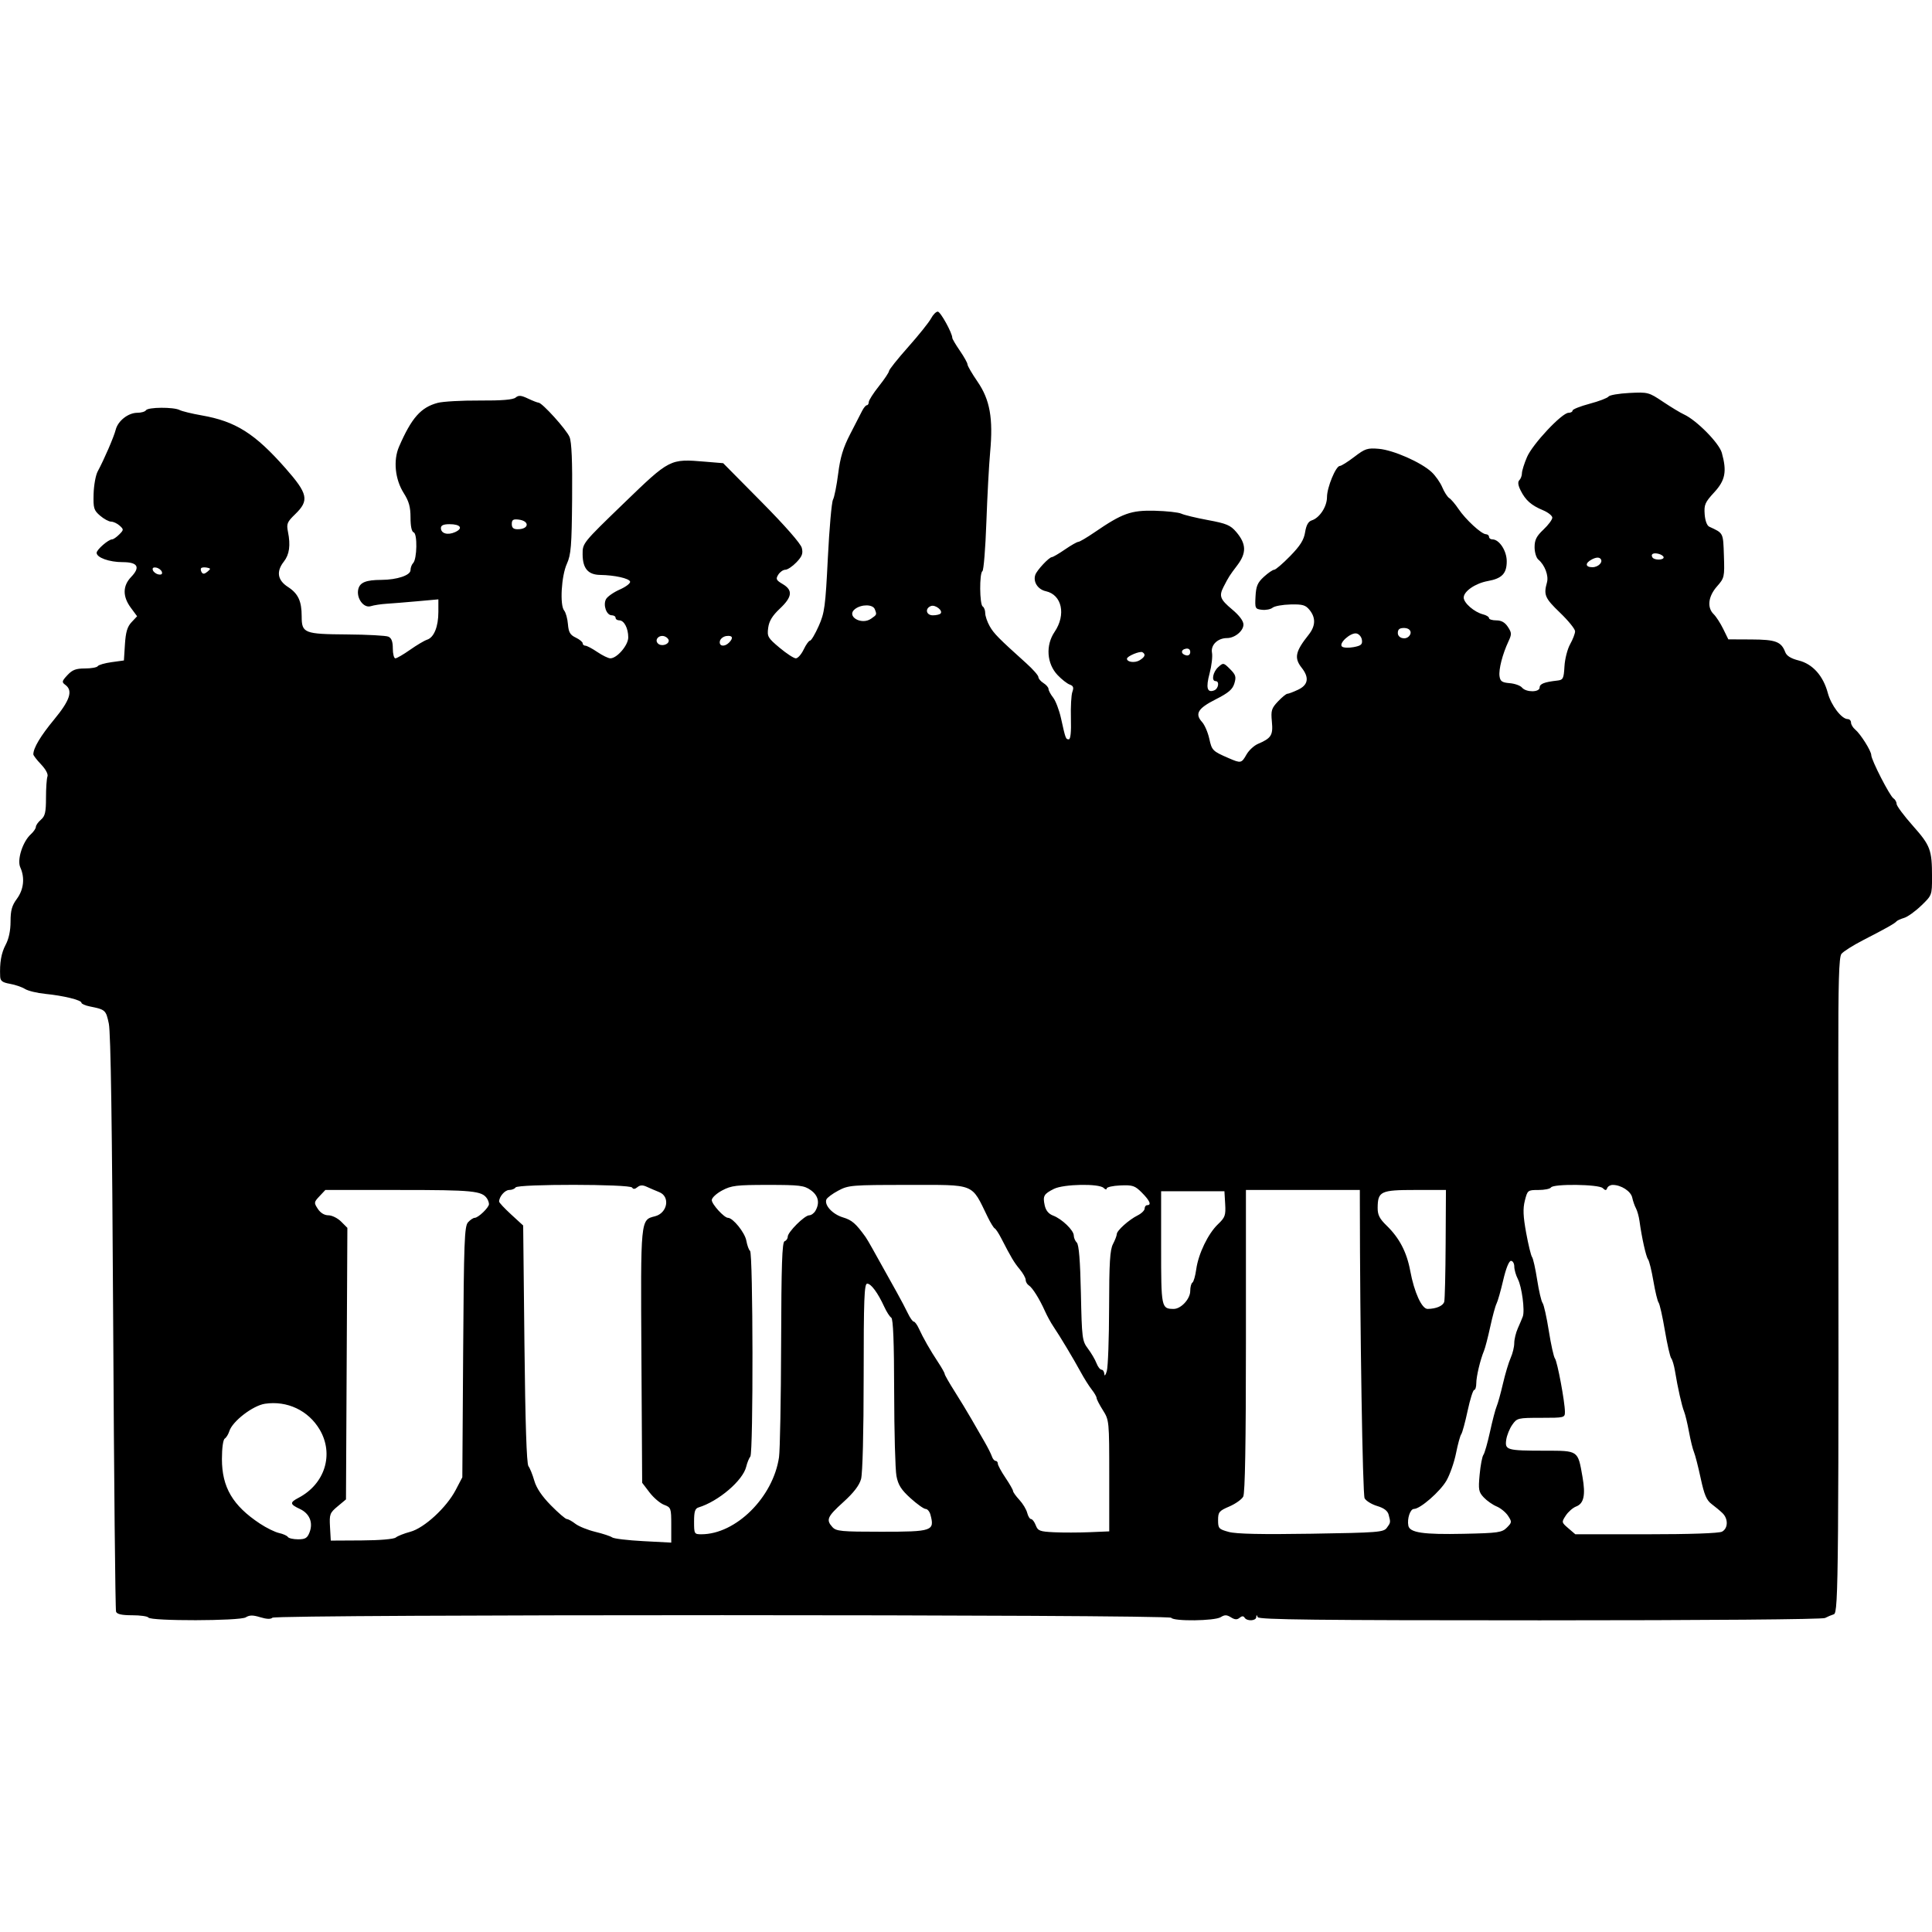 <?xml version="1.0" encoding="UTF-8" standalone="no"?>
<!-- Created with Inkscape (http://www.inkscape.org/) -->

<svg
   xmlns:dc="http://purl.org/dc/elements/1.1/"
   xmlns:cc="http://creativecommons.org/ns#"
   xmlns:rdf="http://www.w3.org/1999/02/22-rdf-syntax-ns#"
   xmlns:svg="http://www.w3.org/2000/svg"
   xmlns="http://www.w3.org/2000/svg"
   xmlns:sodipodi="http://sodipodi.sourceforge.net/DTD/sodipodi-0.dtd"
   xmlns:inkscape="http://www.inkscape.org/namespaces/inkscape"
   width="210mm"
   height="210mm"
   viewBox="0 0 210 210"
   version="1.1"
   id="svg8"
   inkscape:version="0.92.3 (2405546, 2018-03-11)"
   sodipodi:docname="default.svg">
  <defs
     id="defs2" />
  <sodipodi:namedview
     id="base"
     pagecolor="#ffffff"
     bordercolor="#666666"
     borderopacity="1.0"
     inkscape:pageopacity="0.0"
     inkscape:pageshadow="2"
     inkscape:zoom="0.49497475"
     inkscape:cx="499.92624"
     inkscape:cy="615.09443"
     inkscape:document-units="mm"
     inkscape:current-layer="g21"
     showgrid="false"
     inkscape:window-width="1920"
     inkscape:window-height="1017"
     inkscape:window-x="-8"
     inkscape:window-y="-8"
     inkscape:window-maximized="1" />
  <g
     inkscape:label="Layer 1"
     inkscape:groupmode="layer"
     id="layer1"
     transform="translate(0,-87)">
    <g
       id="g21"
       transform="translate(118.898,67.318)"
       style="fill:#000000">
      <g
         id="g114"
         transform="matrix(1.04,0,0,1.04,-0.85,33.334)"
         style="fill:#000000">
        <path
           style="fill:#000000;stroke-width:0.265"
           d="m 87.288,81.526 c -0.618,0.597 -1.422,1.173 -1.786,1.281 -0.364,0.108 -0.721,0.27 -0.794,0.359 -0.179,0.22 -1.079,0.728 -3.44,1.94 -1.091,0.56 -2.136,1.22 -2.32,1.465 -0.26,0.344 -0.334,2.947 -0.325,11.434 0.053,53.563 0.022,57.433 -0.463,57.583 -0.255,0.079 -0.67,0.254 -0.922,0.389 -0.274,0.146 -12.29,0.245 -29.81,0.245 -23.233,0 -29.378,-0.069 -29.484,-0.331 -0.107,-0.265 -0.138,-0.265 -0.154,0 -0.025,0.401 -0.979,0.442 -1.219,0.053 -0.118,-0.192 -0.281,-0.187 -0.524,0.015 -0.26,0.216 -0.497,0.202 -0.902,-0.051 -0.44,-0.275 -0.655,-0.278 -1.075,-0.015 -0.633,0.395 -4.925,0.448 -5.163,0.064 -0.223,-0.36 -93.587,-0.367 -93.947,-0.007 -0.168,0.168 -0.61,0.15 -1.264,-0.051 -0.777,-0.238 -1.123,-0.236 -1.52,0.012 -0.613,0.383 -9.941,0.401 -10.176,0.02 -0.081,-0.132 -0.843,-0.239 -1.692,-0.239 -1.081,0 -1.586,-0.111 -1.686,-0.371 -0.078,-0.204 -0.214,-13.807 -0.301,-30.229 -0.109,-20.521 -0.252,-30.29 -0.456,-31.242 -0.304,-1.416 -0.353,-1.46 -2.001,-1.792 -0.473,-0.095 -0.86,-0.267 -0.86,-0.382 0,-0.279 -1.884,-0.741 -3.786,-0.928 -0.845,-0.083 -1.798,-0.315 -2.117,-0.515 -0.319,-0.2 -1.026,-0.441 -1.572,-0.537 -0.781,-0.137 -0.998,-0.298 -1.019,-0.757 -0.066,-1.439 0.112,-2.464 0.58,-3.338 0.324,-0.604 0.505,-1.471 0.505,-2.416 0,-1.157 0.142,-1.667 0.661,-2.37 0.718,-0.973 0.852,-2.204 0.358,-3.287 -0.36,-0.79 0.246,-2.689 1.107,-3.468 0.286,-0.259 0.52,-0.604 0.52,-0.767 0,-0.163 0.238,-0.501 0.529,-0.75 0.435,-0.372 0.529,-0.781 0.529,-2.286 0,-1.008 0.069,-2.013 0.153,-2.232 0.091,-0.237 -0.179,-0.746 -0.661,-1.252 -0.448,-0.469 -0.815,-0.946 -0.815,-1.061 0,-0.66 0.755,-1.924 2.168,-3.633 1.67,-2.019 1.996,-3.028 1.173,-3.629 -0.387,-0.283 -0.365,-0.383 0.219,-1.013 0.515,-0.556 0.892,-0.699 1.836,-0.699 0.653,0 1.254,-0.108 1.336,-0.24 0.082,-0.132 0.73,-0.32 1.441,-0.418 l 1.293,-0.178 0.108,-1.69 c 0.082,-1.279 0.249,-1.841 0.69,-2.31 l 0.582,-0.62 -0.661,-0.895 c -0.865,-1.172 -0.853,-2.283 0.035,-3.21 0.995,-1.038 0.697,-1.552 -0.899,-1.552 -1.384,0 -2.702,-0.474 -2.705,-0.973 -0.002,-0.332 1.237,-1.408 1.621,-1.408 0.126,0 0.457,-0.228 0.737,-0.508 0.482,-0.482 0.485,-0.529 0.045,-0.926 -0.254,-0.23 -0.655,-0.418 -0.89,-0.418 -0.235,0 -0.754,-0.28 -1.152,-0.623 -0.657,-0.566 -0.72,-0.776 -0.679,-2.269 0.025,-0.905 0.217,-1.964 0.427,-2.353 0.675,-1.251 1.696,-3.614 1.883,-4.358 0.233,-0.929 1.309,-1.773 2.259,-1.773 0.408,0 0.816,-0.119 0.906,-0.265 0.204,-0.33 2.887,-0.349 3.509,-0.026 0.253,0.131 1.293,0.385 2.312,0.563 3.546,0.62 5.548,1.882 8.753,5.517 2.36,2.678 2.507,3.37 1.021,4.808 -0.843,0.816 -0.923,1.009 -0.756,1.838 0.284,1.408 0.151,2.378 -0.425,3.111 -0.817,1.038 -0.674,1.946 0.417,2.652 1.076,0.697 1.442,1.48 1.442,3.085 0,1.747 0.261,1.851 4.73,1.883 2.128,0.015 4.077,0.12 4.332,0.233 0.327,0.145 0.463,0.508 0.463,1.235 0,0.567 0.12,1.03 0.267,1.03 0.147,0 0.838,-0.401 1.536,-0.892 0.698,-0.491 1.5,-0.967 1.783,-1.058 0.718,-0.232 1.176,-1.363 1.176,-2.905 v -1.309 l -2.183,0.197 c -1.201,0.108 -2.659,0.227 -3.241,0.263 -0.582,0.036 -1.32,0.15 -1.639,0.252 -0.747,0.24 -1.54,-0.85 -1.304,-1.791 0.175,-0.698 0.809,-0.95 2.413,-0.957 1.636,-0.008 3.043,-0.479 3.043,-1.02 0,-0.255 0.123,-0.587 0.273,-0.737 0.411,-0.411 0.459,-3.072 0.058,-3.206 -0.21,-0.07 -0.331,-0.633 -0.331,-1.549 0,-1.105 -0.164,-1.697 -0.709,-2.558 -0.91,-1.436 -1.112,-3.423 -0.491,-4.853 1.304,-3.005 2.279,-4.11 4.042,-4.578 0.548,-0.145 2.514,-0.255 4.37,-0.244 2.316,0.014 3.498,-0.083 3.769,-0.307 0.316,-0.262 0.573,-0.242 1.296,0.101 0.496,0.235 0.991,0.428 1.1,0.428 0.379,0 2.928,2.821 3.244,3.591 0.22,0.535 0.303,2.536 0.268,6.463 -0.043,4.933 -0.116,5.834 -0.547,6.785 -0.577,1.271 -0.754,4.323 -0.284,4.889 0.17,0.204 0.347,0.845 0.394,1.425 0.069,0.846 0.229,1.121 0.813,1.4 0.4,0.191 0.728,0.46 0.728,0.597 0,0.138 0.125,0.25 0.279,0.25 0.153,0 0.717,0.298 1.252,0.661 0.535,0.364 1.148,0.661 1.361,0.661 0.698,8e-6 1.871,-1.37 1.871,-2.184 0,-0.961 -0.432,-1.785 -0.935,-1.785 -0.213,0 -0.388,-0.119 -0.388,-0.265 0,-0.146 -0.182,-0.265 -0.405,-0.265 -0.544,0 -0.923,-1.061 -0.599,-1.679 0.141,-0.268 0.789,-0.724 1.44,-1.011 0.651,-0.288 1.137,-0.663 1.08,-0.834 -0.112,-0.337 -1.612,-0.67 -3.128,-0.694 -1.267,-0.02 -1.825,-0.676 -1.834,-2.153 -0.007,-1.168 0.002,-1.178 4.299,-5.33 4.835,-4.672 4.813,-4.66 8.509,-4.352 l 1.883,0.157 4.017,4.06 c 2.449,2.475 4.088,4.345 4.2,4.791 0.147,0.586 0.036,0.885 -0.56,1.508 -0.409,0.427 -0.931,0.777 -1.16,0.777 -0.229,0 -0.561,0.233 -0.739,0.517 -0.283,0.453 -0.225,0.575 0.466,0.983 1.08,0.638 0.998,1.344 -0.3,2.565 -0.786,0.739 -1.124,1.295 -1.219,2.002 -0.122,0.912 -0.041,1.055 1.191,2.086 0.727,0.609 1.492,1.107 1.699,1.107 0.208,0 0.576,-0.417 0.819,-0.926 0.243,-0.509 0.542,-0.926 0.666,-0.926 0.123,0 0.529,-0.685 0.902,-1.521 0.618,-1.386 0.703,-2.021 0.958,-7.127 0.154,-3.083 0.396,-5.821 0.538,-6.085 0.142,-0.264 0.387,-1.492 0.543,-2.729 0.215,-1.694 0.521,-2.706 1.242,-4.101 0.526,-1.019 1.091,-2.119 1.256,-2.445 0.164,-0.326 0.388,-0.594 0.497,-0.595 0.109,-0.001 0.2,-0.151 0.201,-0.333 0.002,-0.182 0.477,-0.926 1.056,-1.654 0.579,-0.728 1.056,-1.442 1.06,-1.587 0.004,-0.146 0.906,-1.277 2.005,-2.514 1.099,-1.237 2.172,-2.576 2.384,-2.977 0.212,-0.4 0.532,-0.723 0.71,-0.717 0.285,0.009 1.515,2.238 1.515,2.745 0,0.105 0.357,0.711 0.794,1.345 0.437,0.635 0.794,1.277 0.794,1.428 0,0.151 0.474,0.966 1.054,1.81 1.291,1.881 1.638,3.825 1.314,7.345 -0.121,1.31 -0.299,4.615 -0.396,7.344 -0.097,2.73 -0.283,5.029 -0.413,5.109 -0.325,0.201 -0.299,3.484 0.029,3.686 0.146,0.09 0.265,0.406 0.265,0.702 0,0.296 0.208,0.908 0.463,1.358 0.44,0.778 0.905,1.25 3.836,3.888 0.691,0.622 1.257,1.266 1.257,1.43 0,0.165 0.238,0.448 0.529,0.63 0.291,0.182 0.529,0.46 0.529,0.617 0,0.158 0.216,0.562 0.481,0.898 0.264,0.336 0.635,1.307 0.823,2.158 0.475,2.149 0.497,2.209 0.816,2.209 0.184,0 0.262,-0.769 0.221,-2.183 -0.034,-1.201 0.034,-2.449 0.152,-2.775 0.165,-0.458 0.102,-0.632 -0.279,-0.767 -0.271,-0.096 -0.842,-0.544 -1.269,-0.995 -1.131,-1.195 -1.263,-3.105 -0.311,-4.508 1.22,-1.798 0.771,-3.883 -0.916,-4.254 -0.839,-0.184 -1.352,-0.987 -1.096,-1.716 0.173,-0.49 1.432,-1.835 1.727,-1.845 0.119,-0.004 0.736,-0.365 1.371,-0.801 0.635,-0.437 1.261,-0.794 1.393,-0.794 0.132,0 0.891,-0.446 1.688,-0.992 2.921,-2 3.815,-2.321 6.301,-2.261 1.236,0.03 2.489,0.168 2.783,0.307 0.294,0.139 1.547,0.441 2.784,0.67 1.932,0.358 2.348,0.533 2.95,1.239 1.059,1.242 1.09,2.192 0.116,3.478 -0.824,1.088 -0.884,1.181 -1.437,2.252 -0.498,0.965 -0.367,1.315 0.885,2.362 0.758,0.634 1.191,1.21 1.191,1.586 0,0.669 -0.906,1.414 -1.72,1.414 -0.972,0 -1.719,0.729 -1.568,1.53 0.074,0.395 -0.04,1.373 -0.254,2.174 -0.401,1.498 -0.252,2.045 0.482,1.763 0.454,-0.174 0.577,-0.969 0.15,-0.969 -0.464,0 -0.284,-0.959 0.275,-1.464 0.527,-0.477 0.555,-0.472 1.234,0.207 0.597,0.597 0.66,0.808 0.453,1.496 -0.19,0.629 -0.611,0.989 -1.959,1.671 -1.859,0.941 -2.198,1.508 -1.415,2.369 0.267,0.294 0.605,1.077 0.751,1.739 0.27,1.228 0.343,1.302 2.024,2.031 1.281,0.556 1.343,0.543 1.866,-0.377 0.248,-0.436 0.784,-0.934 1.191,-1.108 1.402,-0.598 1.598,-0.91 1.462,-2.325 -0.112,-1.164 -0.042,-1.395 0.634,-2.111 0.418,-0.443 0.861,-0.805 0.985,-0.805 0.124,0 0.63,-0.192 1.125,-0.427 1.056,-0.501 1.18,-1.263 0.371,-2.291 -0.808,-1.027 -0.667,-1.699 0.728,-3.453 0.726,-0.913 0.758,-1.771 0.098,-2.586 -0.422,-0.521 -0.723,-0.608 -1.999,-0.578 -0.826,0.019 -1.667,0.172 -1.868,0.339 -0.201,0.167 -0.701,0.265 -1.11,0.218 -0.715,-0.082 -0.741,-0.136 -0.674,-1.399 0.057,-1.079 0.214,-1.446 0.876,-2.051 0.443,-0.405 0.928,-0.736 1.077,-0.736 0.149,0 0.899,-0.643 1.665,-1.428 1.057,-1.082 1.435,-1.686 1.565,-2.496 0.118,-0.738 0.332,-1.119 0.693,-1.234 0.823,-0.261 1.594,-1.439 1.594,-2.434 0,-1.017 0.925,-3.257 1.345,-3.257 0.151,0 0.832,-0.428 1.515,-0.951 1.122,-0.86 1.367,-0.94 2.564,-0.837 1.508,0.13 4.405,1.405 5.504,2.424 0.408,0.378 0.912,1.097 1.122,1.599 0.21,0.501 0.537,1.008 0.727,1.125 0.191,0.117 0.627,0.63 0.969,1.139 0.738,1.098 2.389,2.622 2.857,2.636 0.182,0.005 0.331,0.129 0.331,0.275 0,0.146 0.158,0.265 0.351,0.265 0.72,0 1.501,1.192 1.501,2.291 0,1.277 -0.499,1.799 -1.975,2.064 -1.297,0.233 -2.522,1.073 -2.522,1.729 0,0.563 1.112,1.526 2.027,1.755 0.34,0.085 0.618,0.261 0.618,0.391 0,0.13 0.343,0.236 0.763,0.236 0.529,0 0.901,0.21 1.211,0.683 0.403,0.615 0.408,0.766 0.055,1.521 -0.622,1.331 -1.03,2.923 -0.931,3.628 0.076,0.537 0.261,0.664 1.064,0.731 0.535,0.044 1.115,0.253 1.289,0.463 0.427,0.514 1.84,0.507 1.84,-0.01 0,-0.381 0.489,-0.572 1.852,-0.725 0.601,-0.067 0.669,-0.202 0.742,-1.481 0.044,-0.774 0.312,-1.819 0.595,-2.323 0.283,-0.504 0.515,-1.11 0.515,-1.347 0,-0.237 -0.714,-1.117 -1.587,-1.955 -1.568,-1.506 -1.715,-1.848 -1.35,-3.154 0.195,-0.701 -0.231,-1.827 -0.904,-2.386 -0.215,-0.179 -0.391,-0.76 -0.391,-1.293 0,-0.763 0.196,-1.152 0.926,-1.841 0.509,-0.48 0.926,-1.041 0.926,-1.245 0,-0.205 -0.442,-0.557 -0.983,-0.782 -1.22,-0.51 -1.818,-1.04 -2.331,-2.069 -0.27,-0.541 -0.312,-0.887 -0.13,-1.068 0.148,-0.148 0.269,-0.473 0.269,-0.723 0,-0.25 0.239,-1.012 0.531,-1.693 0.58,-1.354 3.65,-4.626 4.339,-4.626 0.232,0 0.421,-0.106 0.421,-0.235 0,-0.129 0.804,-0.449 1.786,-0.711 0.982,-0.262 1.869,-0.6 1.971,-0.751 0.102,-0.151 1.082,-0.32 2.178,-0.376 1.945,-0.098 2.03,-0.076 3.518,0.92 0.839,0.561 1.823,1.157 2.187,1.322 1.312,0.597 3.677,2.992 3.96,4.011 0.544,1.96 0.368,2.874 -0.8,4.141 -0.954,1.035 -1.065,1.291 -0.992,2.282 0.049,0.67 0.241,1.19 0.479,1.3 1.498,0.693 1.451,0.601 1.532,3.026 0.075,2.24 0.054,2.332 -0.728,3.222 -0.917,1.044 -1.053,2.205 -0.341,2.898 0.255,0.248 0.704,0.941 0.997,1.54 l 0.534,1.09 2.415,0.011 c 2.544,0.012 3.115,0.227 3.535,1.33 0.147,0.387 0.599,0.666 1.407,0.869 1.46,0.368 2.561,1.599 3.042,3.402 0.342,1.282 1.44,2.721 2.076,2.721 0.191,0 0.347,0.164 0.347,0.364 0,0.2 0.195,0.526 0.433,0.724 0.566,0.47 1.684,2.247 1.684,2.677 -2.64e-4,0.501 1.933,4.272 2.315,4.516 0.182,0.116 0.331,0.379 0.331,0.583 0,0.204 0.763,1.231 1.696,2.281 1.843,2.075 2.008,2.518 2.008,5.369 0,1.884 -0.007,1.903 -1.124,2.981 z M 66.519,145.018 c -0.255,-0.247 -0.765,-0.673 -1.135,-0.948 -0.53,-0.393 -0.773,-0.967 -1.147,-2.706 -0.261,-1.214 -0.578,-2.445 -0.703,-2.736 -0.126,-0.291 -0.36,-1.244 -0.52,-2.117 -0.161,-0.873 -0.39,-1.826 -0.511,-2.117 -0.232,-0.563 -0.665,-2.488 -0.951,-4.233 -0.095,-0.582 -0.271,-1.177 -0.391,-1.323 -0.12,-0.146 -0.419,-1.455 -0.665,-2.91 -0.246,-1.455 -0.54,-2.765 -0.654,-2.91 -0.114,-0.146 -0.358,-1.158 -0.544,-2.249 -0.186,-1.091 -0.437,-2.115 -0.559,-2.275 -0.215,-0.282 -0.657,-2.26 -0.896,-4.01 -0.065,-0.474 -0.23,-1.069 -0.368,-1.323 -0.138,-0.254 -0.313,-0.759 -0.391,-1.123 -0.141,-0.662 -1.159,-1.323 -2.039,-1.323 -0.25,0 -0.509,0.149 -0.576,0.331 -0.097,0.265 -0.191,0.265 -0.472,0 -0.427,-0.403 -5.16,-0.461 -5.404,-0.066 -0.09,0.146 -0.678,0.265 -1.306,0.265 -1.12,0 -1.148,0.022 -1.423,1.103 -0.215,0.846 -0.183,1.632 0.134,3.373 0.228,1.249 0.506,2.39 0.618,2.535 0.112,0.146 0.352,1.217 0.533,2.381 0.181,1.164 0.436,2.254 0.567,2.421 0.13,0.167 0.423,1.477 0.65,2.91 0.227,1.433 0.516,2.732 0.641,2.886 0.247,0.303 1.042,4.557 1.042,5.576 0,0.615 -0.047,0.627 -2.496,0.627 -2.422,0 -2.511,0.021 -3.007,0.728 -0.281,0.4 -0.565,1.106 -0.631,1.569 -0.152,1.074 0.062,1.134 4.039,1.139 3.525,0.004 3.445,-0.052 3.934,2.748 0.331,1.896 0.141,2.777 -0.668,3.084 -0.338,0.128 -0.823,0.552 -1.078,0.941 -0.456,0.696 -0.452,0.718 0.265,1.335 l 0.729,0.627 h 7.411 c 4.603,0 7.605,-0.104 7.923,-0.274 0.638,-0.341 0.663,-1.339 0.049,-1.935 z M 59.853,44.76 c -0.569,-0.149 -0.871,0.024 -0.654,0.374 0.185,0.3 1.168,0.295 1.168,-0.006 0,-0.129 -0.231,-0.294 -0.514,-0.368 z m -7.012,0.594 c -0.709,0.379 -0.666,0.801 0.081,0.801 0.638,0 1.166,-0.565 0.836,-0.894 -0.169,-0.169 -0.488,-0.137 -0.917,0.093 z M 45.135,120.561 c -0.206,-0.396 -0.376,-0.987 -0.377,-1.314 -7.94e-4,-0.327 -0.156,-0.595 -0.345,-0.595 -0.21,0 -0.525,0.783 -0.813,2.018 -0.258,1.11 -0.571,2.211 -0.696,2.447 -0.124,0.236 -0.42,1.322 -0.657,2.414 -0.237,1.091 -0.53,2.223 -0.652,2.514 -0.393,0.941 -0.809,2.689 -0.809,3.404 0,0.383 -0.099,0.697 -0.22,0.697 -0.121,0 -0.43,0.982 -0.687,2.183 -0.257,1.201 -0.557,2.302 -0.667,2.447 -0.11,0.146 -0.355,1.038 -0.544,1.984 -0.189,0.946 -0.639,2.232 -0.998,2.857 -0.659,1.146 -2.744,2.964 -3.4,2.964 -0.389,0 -0.727,1.012 -0.585,1.748 0.141,0.734 1.56,0.942 5.813,0.85 3.585,-0.077 3.968,-0.133 4.483,-0.648 0.534,-0.534 0.54,-0.598 0.126,-1.23 -0.24,-0.367 -0.776,-0.807 -1.191,-0.979 -0.415,-0.172 -1.022,-0.597 -1.349,-0.945 -0.535,-0.569 -0.578,-0.808 -0.43,-2.39 0.09,-0.967 0.267,-1.893 0.393,-2.058 0.126,-0.165 0.436,-1.253 0.69,-2.417 0.253,-1.164 0.565,-2.355 0.692,-2.646 0.127,-0.291 0.425,-1.363 0.661,-2.381 0.236,-1.019 0.599,-2.227 0.805,-2.686 0.207,-0.459 0.376,-1.155 0.376,-1.548 0,-0.393 0.168,-1.089 0.373,-1.548 0.205,-0.459 0.439,-1.012 0.52,-1.231 0.229,-0.62 -0.099,-3.115 -0.514,-3.911 z m -10.734,-9.318 c -3.613,0 -3.908,0.14 -3.923,1.866 -0.007,0.736 0.196,1.138 0.93,1.85 1.342,1.301 2.112,2.777 2.478,4.751 0.412,2.227 1.208,3.97 1.811,3.965 0.899,-0.007 1.625,-0.321 1.74,-0.751 0.064,-0.24 0.13,-2.966 0.146,-6.058 l 0.031,-5.622 z M 33.247,52.506 c -0.485,0 -0.661,0.141 -0.661,0.529 0,0.516 0.752,0.748 1.147,0.353 0.402,-0.402 0.137,-0.882 -0.485,-0.882 z M 31.626,145.178 c -0.108,-0.404 -0.492,-0.694 -1.203,-0.906 -0.574,-0.172 -1.162,-0.535 -1.308,-0.806 -0.209,-0.391 -0.488,-17.711 -0.498,-30.965 l -9.47e-4,-1.257 h -5.953 -5.953 v 15.76 c 0,10.691 -0.091,15.93 -0.283,16.289 -0.156,0.291 -0.811,0.755 -1.455,1.032 -1.067,0.457 -1.172,0.585 -1.172,1.428 0,0.864 0.074,0.945 1.124,1.231 0.779,0.212 3.432,0.269 8.637,0.186 6.935,-0.11 7.54,-0.157 7.871,-0.611 0.408,-0.557 0.41,-0.572 0.193,-1.381 z M 28.263,53.08 c -0.609,-0.116 -1.87,1.012 -1.521,1.361 0.137,0.137 0.681,0.167 1.211,0.068 0.796,-0.149 0.948,-0.28 0.88,-0.758 -0.045,-0.318 -0.302,-0.619 -0.569,-0.67 z M 11.155,111.376 H 7.847 v 5.897 c 0,6.279 0.023,6.392 1.306,6.402 0.77,0.006 1.737,-1.039 1.737,-1.879 0,-0.403 0.102,-0.795 0.228,-0.873 0.125,-0.077 0.304,-0.699 0.398,-1.381 0.222,-1.623 1.24,-3.735 2.276,-4.722 0.742,-0.707 0.819,-0.925 0.749,-2.117 l -0.078,-1.328 z M 10.427,54.673 c -0.558,0.107 -0.523,0.577 0.052,0.697 0.24,0.05 0.411,-0.096 0.411,-0.35 0,-0.273 -0.173,-0.402 -0.463,-0.347 z M 5.839,111.525 c -0.734,-0.734 -0.963,-0.811 -2.249,-0.757 -0.787,0.033 -1.432,0.177 -1.432,0.321 0,0.143 -0.143,0.118 -0.318,-0.057 -0.477,-0.477 -4.181,-0.409 -5.193,0.096 -1.061,0.529 -1.182,0.746 -0.967,1.725 0.118,0.538 0.409,0.891 0.88,1.069 0.922,0.348 2.158,1.54 2.158,2.081 0,0.235 0.144,0.57 0.319,0.746 0.218,0.218 0.353,1.888 0.425,5.278 0.101,4.737 0.134,4.997 0.739,5.801 0.348,0.463 0.749,1.148 0.891,1.521 0.142,0.374 0.38,0.68 0.529,0.68 0.149,0 0.281,0.208 0.294,0.463 0.013,0.255 0.127,0.114 0.254,-0.312 0.127,-0.426 0.236,-3.418 0.241,-6.649 0.008,-4.686 0.09,-6.028 0.405,-6.633 0.218,-0.417 0.397,-0.886 0.398,-1.04 0.002,-0.369 1.263,-1.5 2.184,-1.959 0.4,-0.2 0.728,-0.521 0.728,-0.715 0,-0.194 0.119,-0.352 0.265,-0.352 0.479,0 0.277,-0.476 -0.553,-1.306 z m 0.061,-56.483 c -0.255,-0.157 -1.619,0.411 -1.623,0.676 -0.004,0.365 0.839,0.466 1.331,0.159 0.56,-0.35 0.651,-0.613 0.291,-0.835 z M 1.762,134.262 c -0.364,-0.576 -0.661,-1.153 -0.661,-1.282 0,-0.129 -0.23,-0.527 -0.512,-0.885 -0.282,-0.358 -0.798,-1.178 -1.147,-1.822 -0.734,-1.354 -2.183,-3.77 -2.863,-4.773 -0.258,-0.381 -0.649,-1.095 -0.869,-1.587 -0.576,-1.287 -1.304,-2.45 -1.687,-2.695 -0.182,-0.116 -0.331,-0.375 -0.331,-0.575 0,-0.2 -0.28,-0.7 -0.621,-1.111 -0.596,-0.717 -0.892,-1.215 -1.945,-3.261 -0.262,-0.509 -0.564,-0.965 -0.672,-1.013 -0.107,-0.048 -0.438,-0.584 -0.734,-1.191 -1.746,-3.58 -1.18,-3.352 -8.347,-3.352 -5.872,0 -6.202,0.027 -7.268,0.595 -0.614,0.327 -1.174,0.745 -1.245,0.928 -0.231,0.599 0.649,1.545 1.741,1.873 0.93,0.279 1.341,0.636 2.353,2.043 0.111,0.154 0.428,0.69 0.705,1.191 0.489,0.883 1.03,1.853 2.573,4.615 0.407,0.728 0.924,1.71 1.15,2.183 0.226,0.473 0.502,0.86 0.613,0.86 0.112,0 0.353,0.327 0.535,0.728 0.454,0.993 1.179,2.264 2.004,3.51 0.38,0.573 0.69,1.126 0.69,1.228 0,0.102 0.459,0.908 1.02,1.792 0.561,0.883 1.361,2.201 1.779,2.929 0.418,0.728 1.035,1.799 1.372,2.381 0.337,0.582 0.681,1.267 0.765,1.521 0.084,0.255 0.258,0.463 0.386,0.463 0.129,0 0.234,0.132 0.234,0.292 0,0.161 0.357,0.822 0.794,1.468 0.437,0.647 0.794,1.272 0.794,1.389 0,0.117 0.297,0.533 0.659,0.924 0.363,0.391 0.733,1.004 0.822,1.362 0.09,0.358 0.272,0.65 0.406,0.65 0.133,0 0.353,0.292 0.489,0.649 0.221,0.58 0.423,0.657 1.912,0.728 0.916,0.043 2.588,0.04 3.716,-0.007 l 2.051,-0.086 v -5.806 c 0,-5.737 -0.008,-5.818 -0.661,-6.854 z m -17.971,-84.05 c -0.655,0.251 -0.507,0.971 0.2,0.971 0.34,0 0.7,-0.082 0.8,-0.183 0.297,-0.297 -0.546,-0.962 -1,-0.788 z m -0.055,94.964 c -0.088,-0.327 -0.313,-0.595 -0.5,-0.595 -0.187,0 -0.899,-0.506 -1.581,-1.124 -0.975,-0.884 -1.289,-1.379 -1.469,-2.315 -0.126,-0.655 -0.234,-4.607 -0.24,-8.782 -0.008,-5.241 -0.102,-7.647 -0.304,-7.772 -0.161,-0.099 -0.49,-0.612 -0.732,-1.14 -0.667,-1.454 -1.376,-2.415 -1.784,-2.415 -0.306,0 -0.367,1.616 -0.368,9.723 -7.94e-4,5.831 -0.11,10.115 -0.273,10.701 -0.186,0.668 -0.771,1.43 -1.851,2.407 -1.686,1.525 -1.829,1.854 -1.141,2.614 0.393,0.434 0.92,0.484 5.106,0.484 5.363,0 5.594,-0.08 5.137,-1.786 z m -5.815,-94.633 c -0.2,-0.522 -1.384,-0.534 -2.061,-0.021 -0.98,0.742 0.653,1.73 1.676,1.014 0.612,-0.429 0.607,-0.416 0.386,-0.992 z m -6.693,60.718 c -0.689,-0.491 -1.152,-0.547 -4.473,-0.547 -3.302,0 -3.822,0.063 -4.788,0.578 -0.596,0.318 -1.083,0.772 -1.083,1.009 0,0.43 1.299,1.853 1.692,1.853 0.522,0 1.764,1.542 1.918,2.381 0.094,0.51 0.269,0.992 0.391,1.071 0.316,0.207 0.346,21.091 0.031,21.492 -0.14,0.178 -0.335,0.658 -0.432,1.067 -0.345,1.441 -2.9,3.623 -4.988,4.259 -0.361,0.11 -0.463,0.435 -0.463,1.472 0,1.291 0.023,1.331 0.763,1.331 3.603,0 7.499,-3.864 8.115,-8.049 0.105,-0.716 0.205,-6.064 0.221,-11.884 0.023,-8.209 0.103,-10.606 0.36,-10.692 0.182,-0.061 0.331,-0.275 0.331,-0.476 0,-0.48 1.762,-2.236 2.245,-2.236 0.206,0 0.496,-0.208 0.645,-0.463 0.485,-0.833 0.315,-1.597 -0.483,-2.165 z m -8.82,-57.914 c -0.326,0.046 -0.632,0.293 -0.681,0.548 -0.101,0.531 0.482,0.62 0.956,0.146 0.493,-0.493 0.376,-0.786 -0.275,-0.693 z m -6.508,90.802 c -0.413,-0.156 -1.097,-0.738 -1.521,-1.294 l -0.771,-1.011 -0.078,-13.213 c -0.085,-14.415 -0.1,-14.257 1.411,-14.637 1.315,-0.33 1.625,-2.056 0.453,-2.526 -0.4,-0.161 -0.991,-0.414 -1.314,-0.563 -0.42,-0.194 -0.695,-0.181 -0.969,0.046 -0.26,0.216 -0.437,0.229 -0.554,0.04 -0.229,-0.37 -11.95,-0.383 -12.179,-0.013 -0.09,0.146 -0.39,0.265 -0.668,0.265 -0.448,1e-5 -1.052,0.698 -1.052,1.215 0,0.105 0.566,0.711 1.257,1.345 l 1.257,1.153 0.132,12.39 c 0.088,8.232 0.228,12.515 0.417,12.761 0.156,0.204 0.432,0.888 0.613,1.519 0.22,0.769 0.794,1.621 1.737,2.58 0.775,0.787 1.525,1.432 1.666,1.432 0.142,0 0.542,0.221 0.889,0.491 0.347,0.27 1.286,0.65 2.086,0.844 0.8,0.194 1.596,0.457 1.768,0.585 0.172,0.128 1.631,0.302 3.241,0.387 l 2.928,0.154 v -1.834 c 0,-1.771 -0.026,-1.843 -0.75,-2.117 z m 0.071,-90.761 c -0.575,-0.221 -1.115,0.339 -0.714,0.74 0.339,0.339 1.129,0.129 1.129,-0.3 0,-0.155 -0.187,-0.353 -0.415,-0.44 z M -59.311,41.177 c -0.565,-0.067 -0.707,0.026 -0.707,0.463 0,0.396 0.17,0.547 0.617,0.547 1.201,0 1.279,-0.869 0.09,-1.01 z m -3.291,70.966 c -0.54,-0.809 -1.457,-0.899 -9.127,-0.899 h -7.776 l -0.612,0.652 c -0.585,0.622 -0.592,0.682 -0.172,1.323 0.278,0.425 0.685,0.671 1.107,0.671 0.367,0 0.963,0.295 1.324,0.656 l 0.656,0.656 -0.073,14.19 -0.073,14.19 -0.875,0.73 c -0.818,0.683 -0.87,0.823 -0.794,2.154 l 0.081,1.423 3.222,-0.018 c 1.898,-0.01 3.366,-0.136 3.572,-0.305 0.193,-0.158 0.873,-0.427 1.512,-0.598 1.462,-0.391 3.789,-2.532 4.75,-4.371 l 0.692,-1.323 0.086,-13.091 c 0.076,-11.558 0.135,-13.146 0.509,-13.56 0.233,-0.258 0.547,-0.468 0.697,-0.468 0.372,0 1.498,-1.083 1.493,-1.435 -0.002,-0.157 -0.092,-0.416 -0.198,-0.576 z m -3.914,-70.485 c -0.641,0 -0.91,0.12 -0.91,0.405 0,0.573 0.712,0.775 1.487,0.422 0.868,-0.395 0.567,-0.827 -0.577,-0.827 z m -13.581,94.629 c -1.177,-1.998 -3.4,-3.048 -5.72,-2.7 -1.267,0.19 -3.401,1.833 -3.723,2.867 -0.101,0.322 -0.316,0.671 -0.478,0.775 -0.173,0.111 -0.295,0.992 -0.295,2.133 0,2.954 1.127,4.869 3.976,6.755 0.674,0.446 1.571,0.887 1.995,0.98 0.424,0.093 0.838,0.279 0.921,0.413 0.083,0.134 0.564,0.244 1.068,0.244 0.756,0 0.966,-0.128 1.198,-0.728 0.395,-1.022 -5.29e-4,-1.975 -1.017,-2.447 -1.047,-0.487 -1.069,-0.673 -0.137,-1.161 2.765,-1.448 3.729,-4.556 2.213,-7.132 z M -92.477,46.247 c -0.076,0.076 -0.056,0.271 0.044,0.433 0.131,0.212 0.299,0.198 0.597,-0.049 0.373,-0.31 0.369,-0.352 -0.044,-0.433 -0.252,-0.049 -0.521,-0.027 -0.597,0.049 z m -4.702,-0.05 c -0.302,-0.058 -0.429,0.037 -0.353,0.265 0.065,0.196 0.331,0.397 0.59,0.447 0.302,0.058 0.429,-0.037 0.353,-0.265 -0.065,-0.196 -0.331,-0.397 -0.59,-0.447 z"
           id="path116"
           inkscape:connector-curvature="0" />
      </g>
    </g>
  </g>
</svg>
